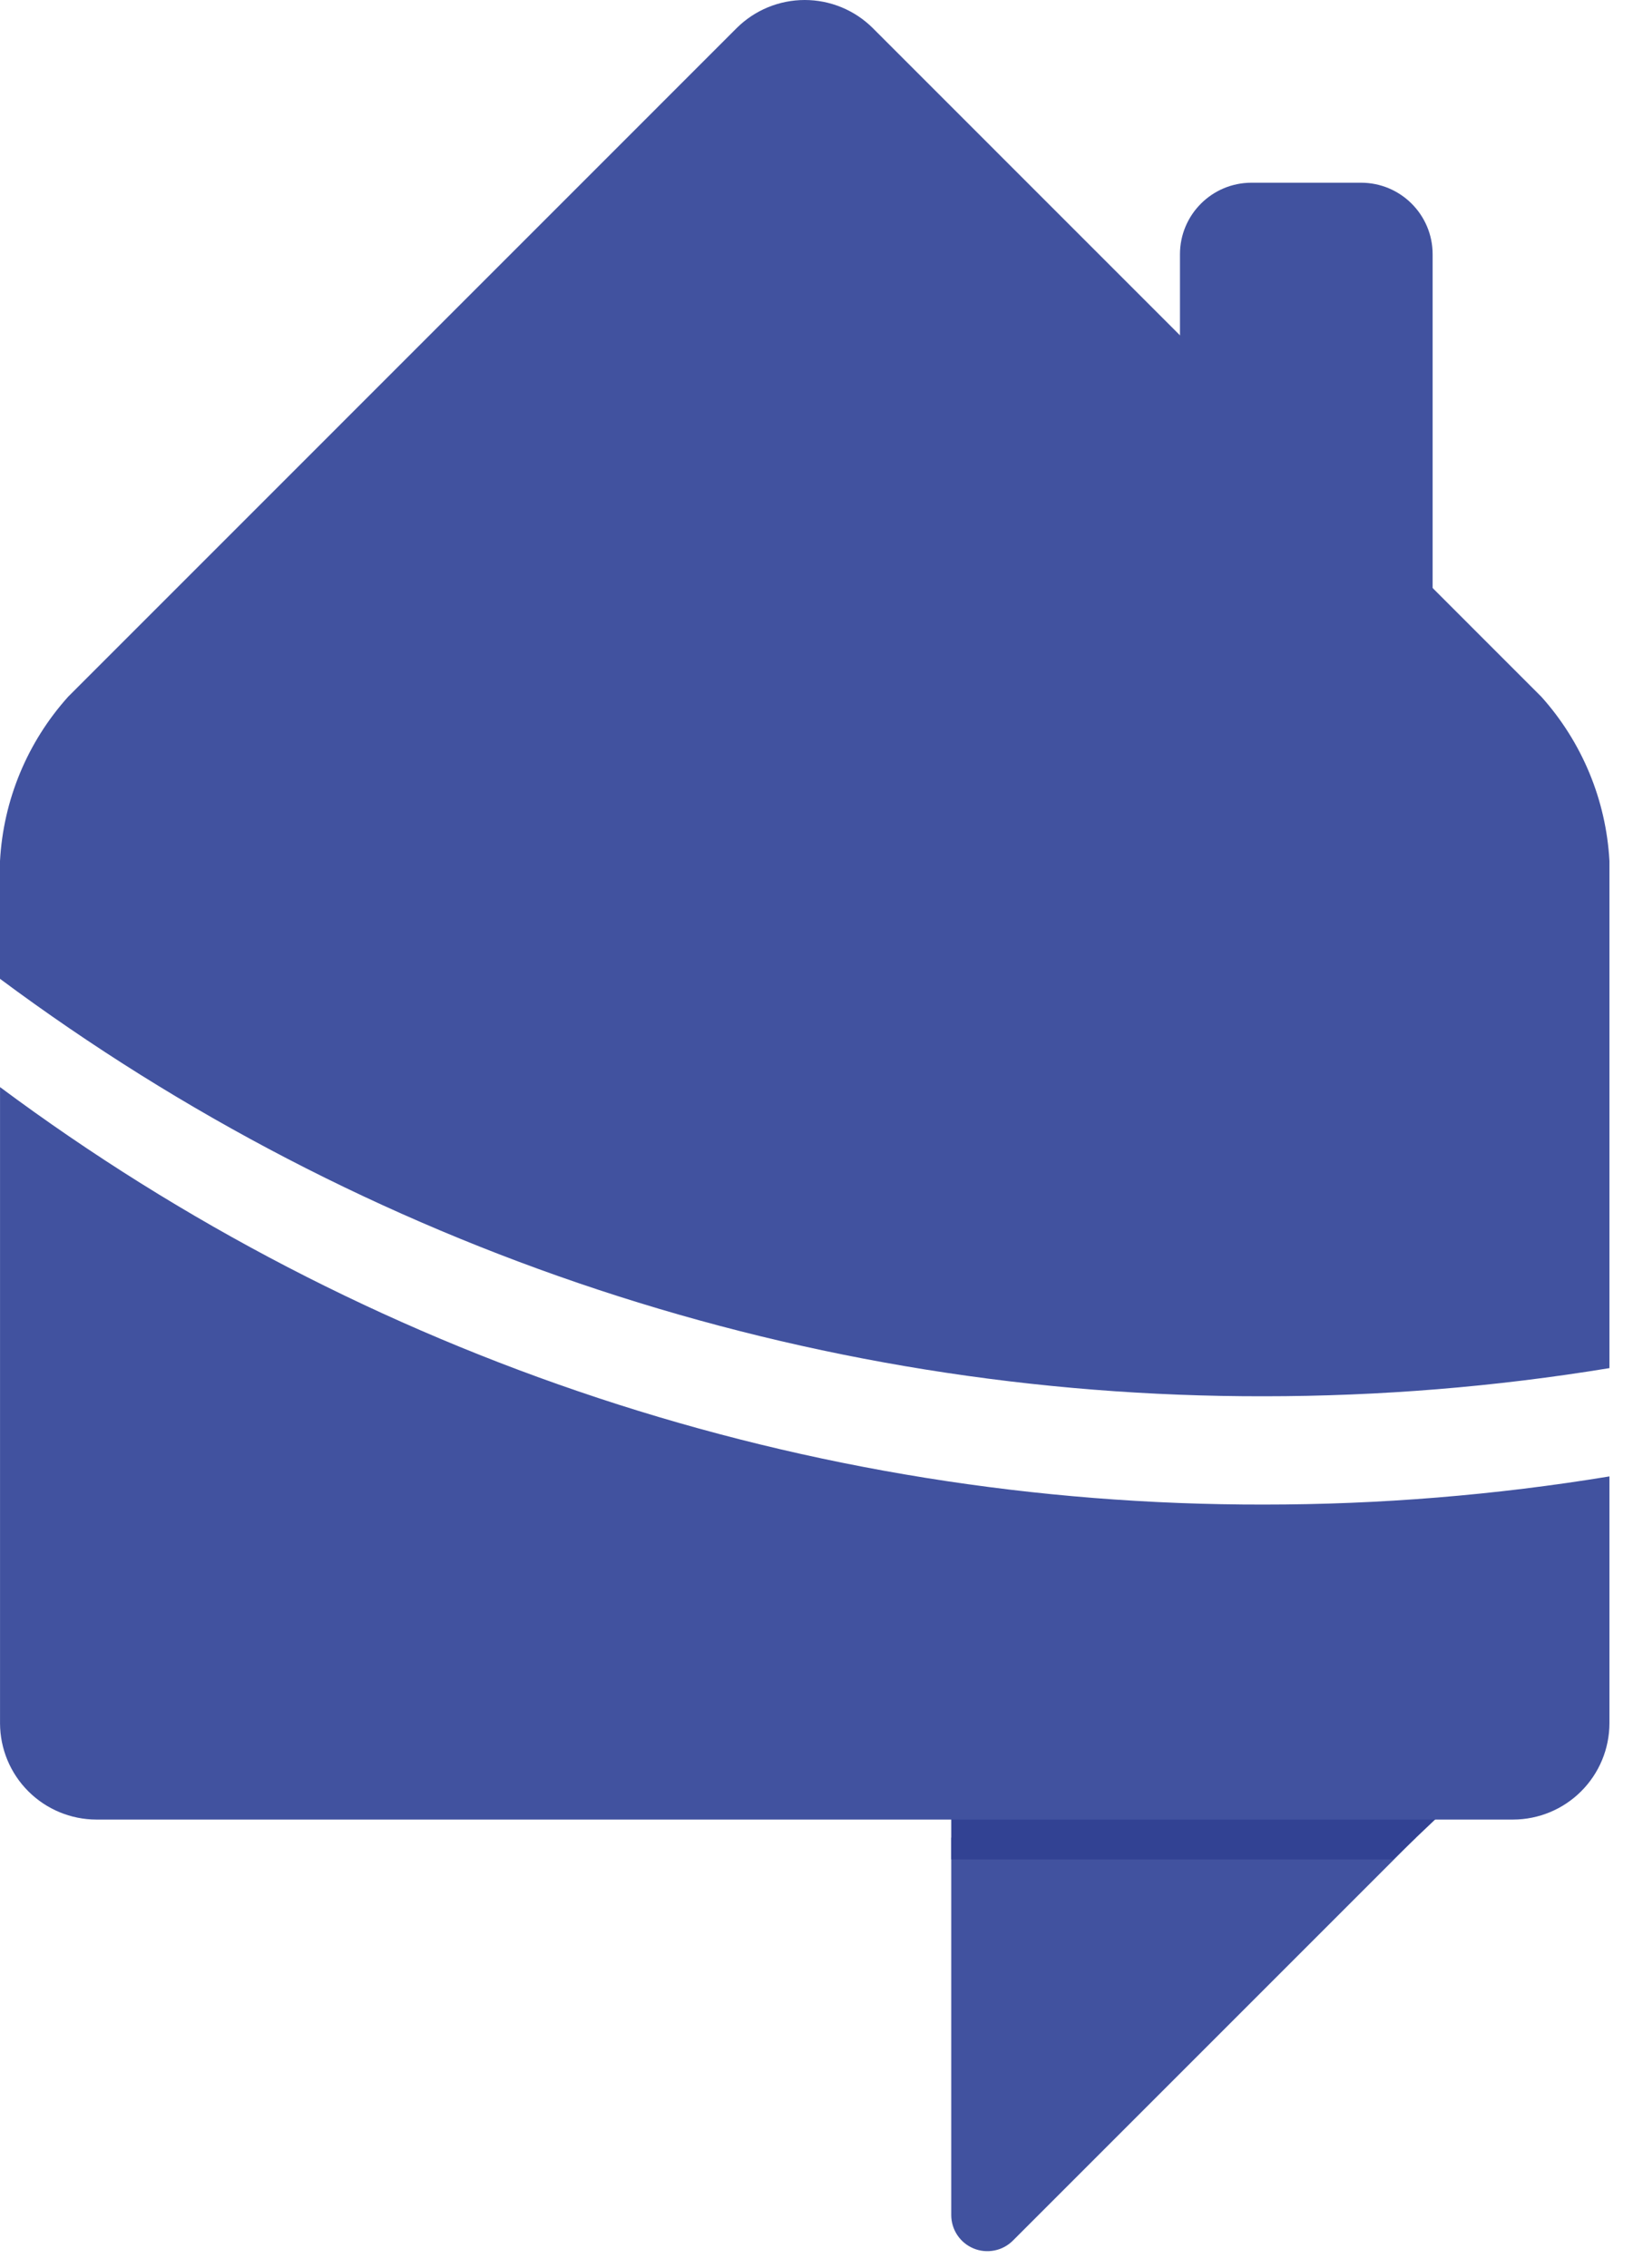 <svg width="54" height="75" viewBox="0 0 54 75" fill="none" xmlns="http://www.w3.org/2000/svg">
<path d="M45.008 6.042H41.384C40.078 6.042 39.019 7.101 39.019 8.408V21.581C39.019 22.888 40.078 23.947 41.384 23.947H45.008C46.315 23.947 47.374 22.888 47.374 21.581V8.408C47.374 7.101 46.315 6.042 45.008 6.042Z" fill="#41529F"/>
<path d="M31.456 73.245V60.765H46.819L33.494 74.09C33.327 74.257 33.114 74.371 32.883 74.416C32.651 74.462 32.411 74.439 32.193 74.348C31.975 74.258 31.788 74.105 31.657 73.908C31.526 73.712 31.456 73.481 31.456 73.245Z" fill="#41529F"/>
<path d="M47.642 59.989H31.456V61.485H46.068L47.642 59.989Z" fill="#324293"/>
<path d="M50.969 23.039L28.861 0.929C28.264 0.334 27.454 0 26.611 0C25.767 0 24.958 0.334 24.36 0.929L2.253 23.039C0.904 24.54 0.109 26.456 0 28.471V32.366C12.078 41.352 26.737 46.194 41.792 46.17C45.62 46.17 49.443 45.859 53.221 45.239V28.471C53.111 26.457 52.317 24.541 50.969 23.039Z" fill="#41529F"/>
<path d="M41.792 49.751C26.738 49.775 12.079 44.933 0.001 35.947V56.984C0.003 57.828 0.34 58.636 0.936 59.232C1.532 59.828 2.34 60.164 3.183 60.167H50.039C50.882 60.164 51.69 59.828 52.286 59.232C52.883 58.635 53.219 57.828 53.221 56.984V48.82C49.443 49.44 45.621 49.752 41.792 49.751Z" fill="#41529F"/>
</svg>
